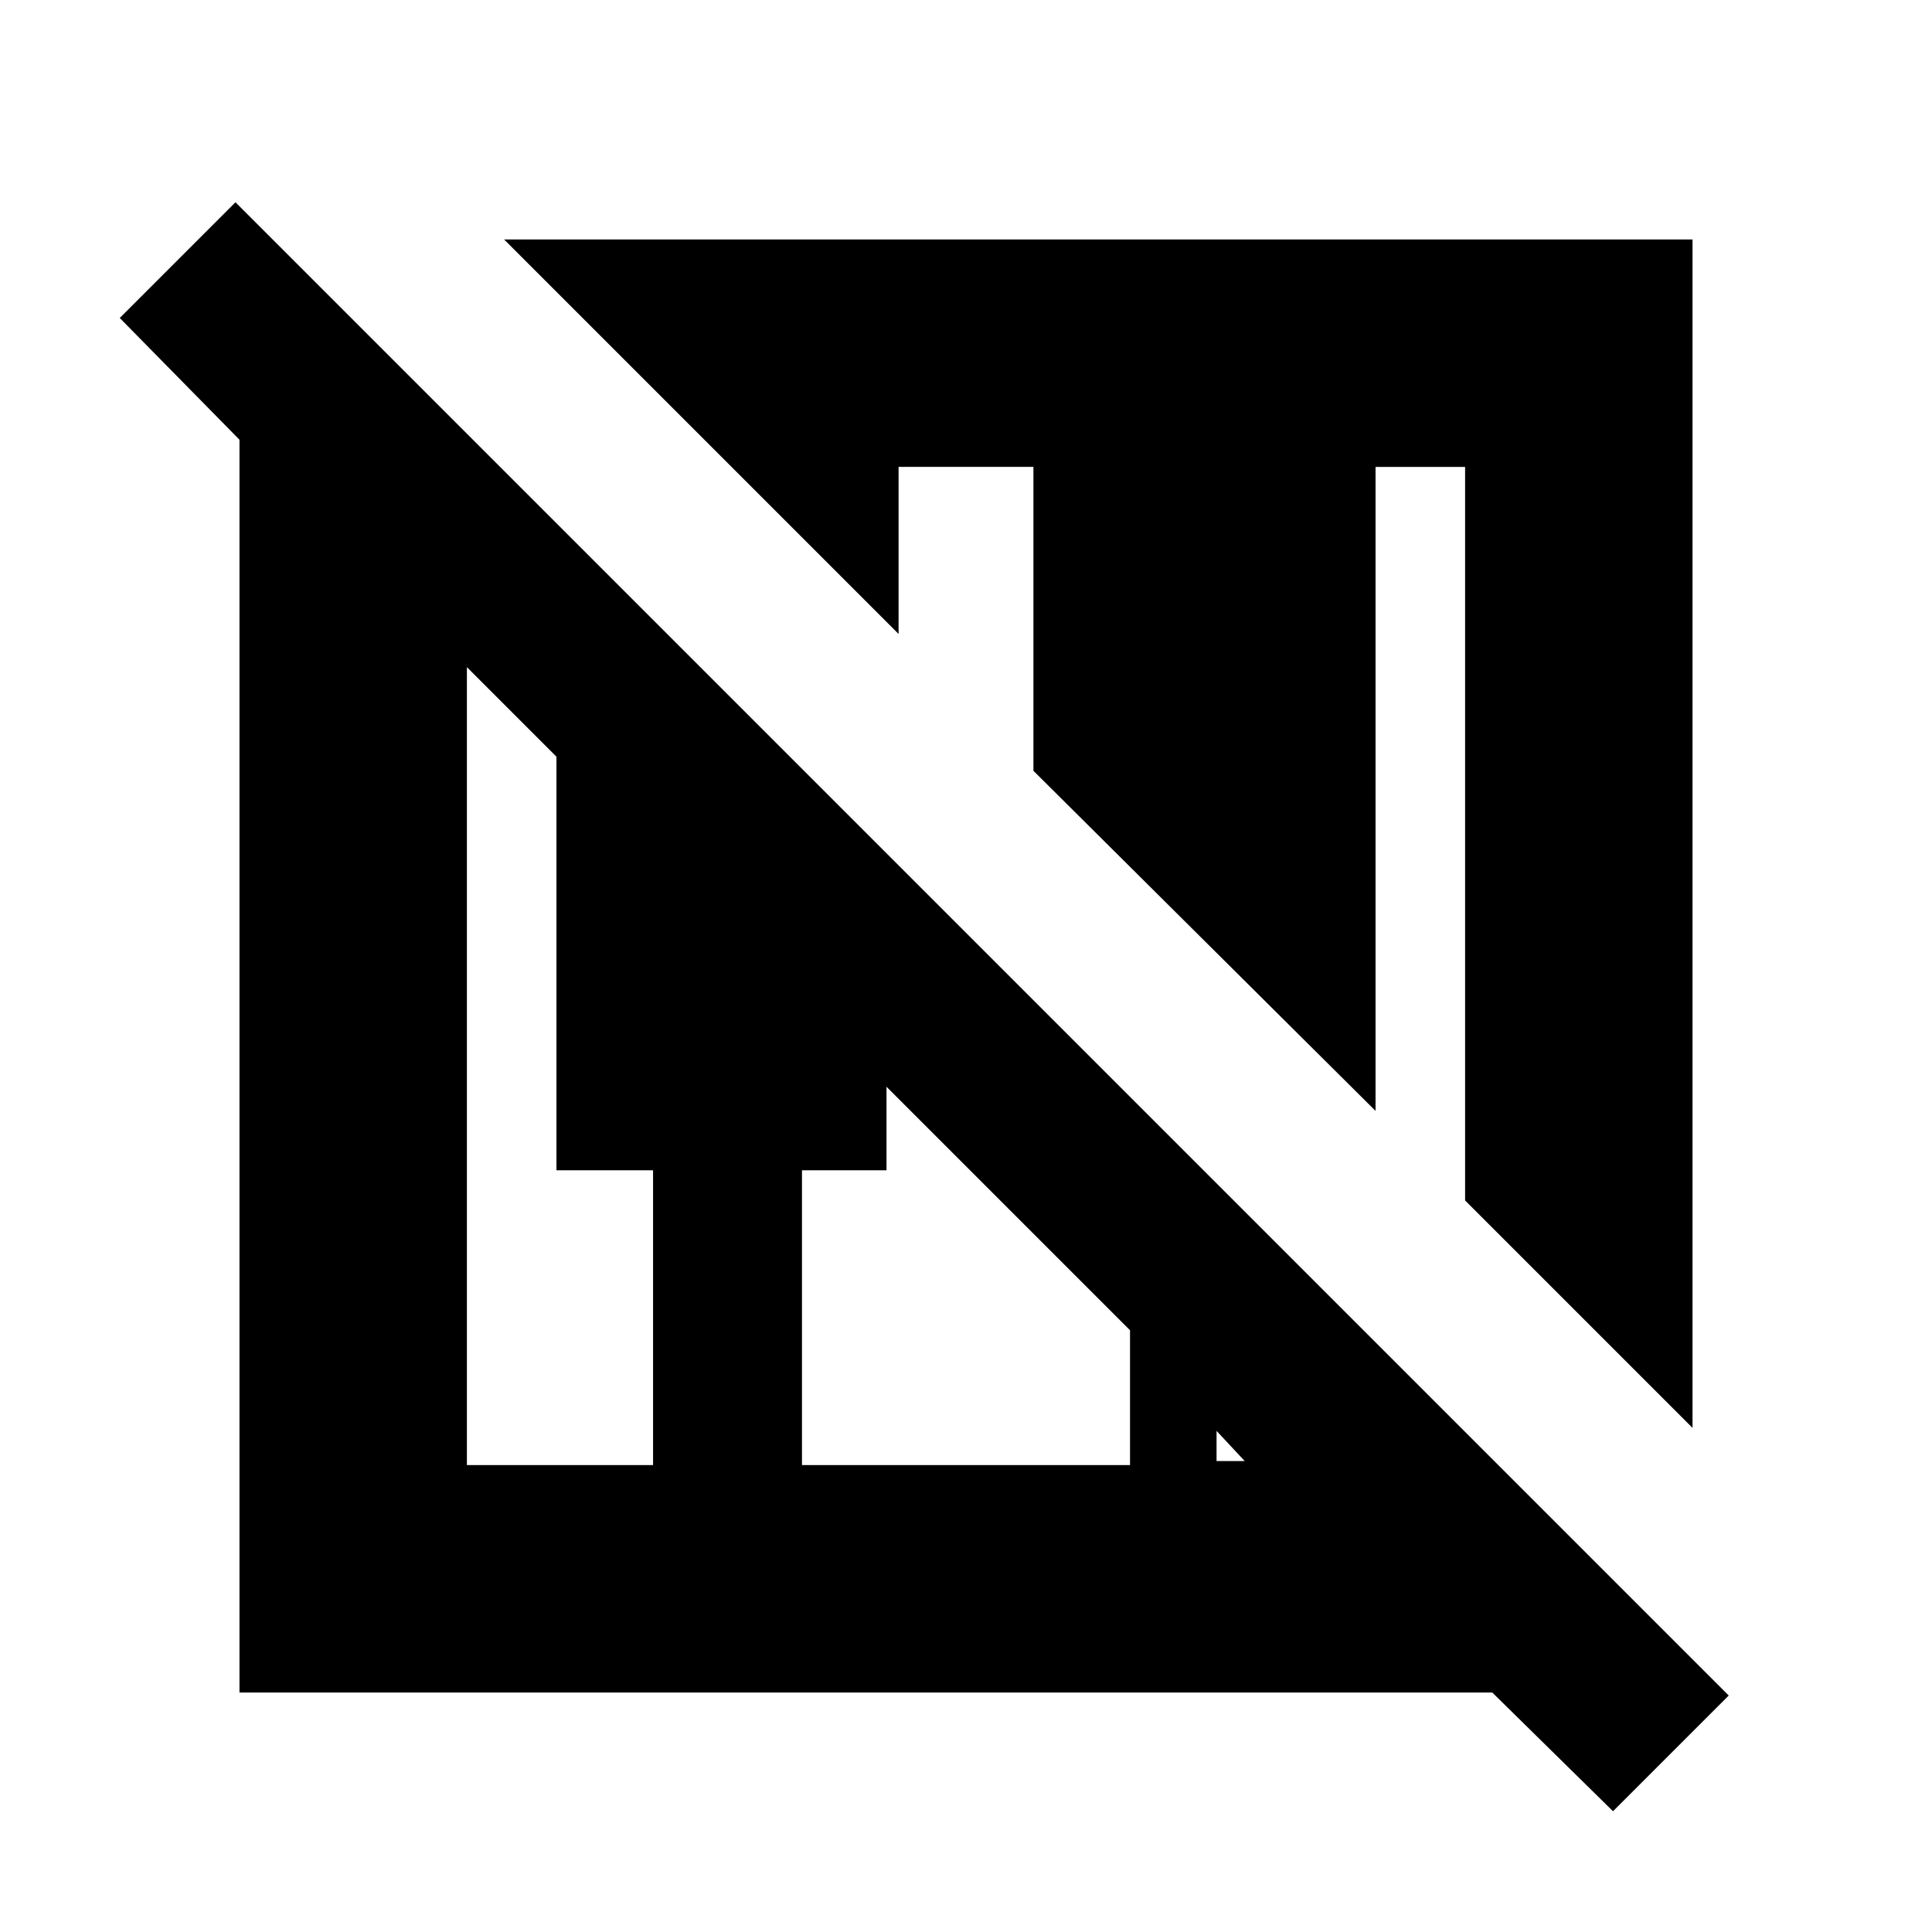 <svg xmlns="http://www.w3.org/2000/svg" height="20" viewBox="0 -960 960 960" width="20"><path d="m801.5-60-60-59H119v-622.5L59.5-802l57.5-57.5 742 742L801.5-60ZM841-250.5l-113-113V-728h-44.5v320l-170-169v-151h-67v83l-196-196H841v590.5ZM232-232h92.5v-146.5h-48V-584L232-628.5V-232Zm166.5 0h163v-67l-121-121v41.5h-42V-232Zm206-2h14l-14-15v15Z"/></svg>